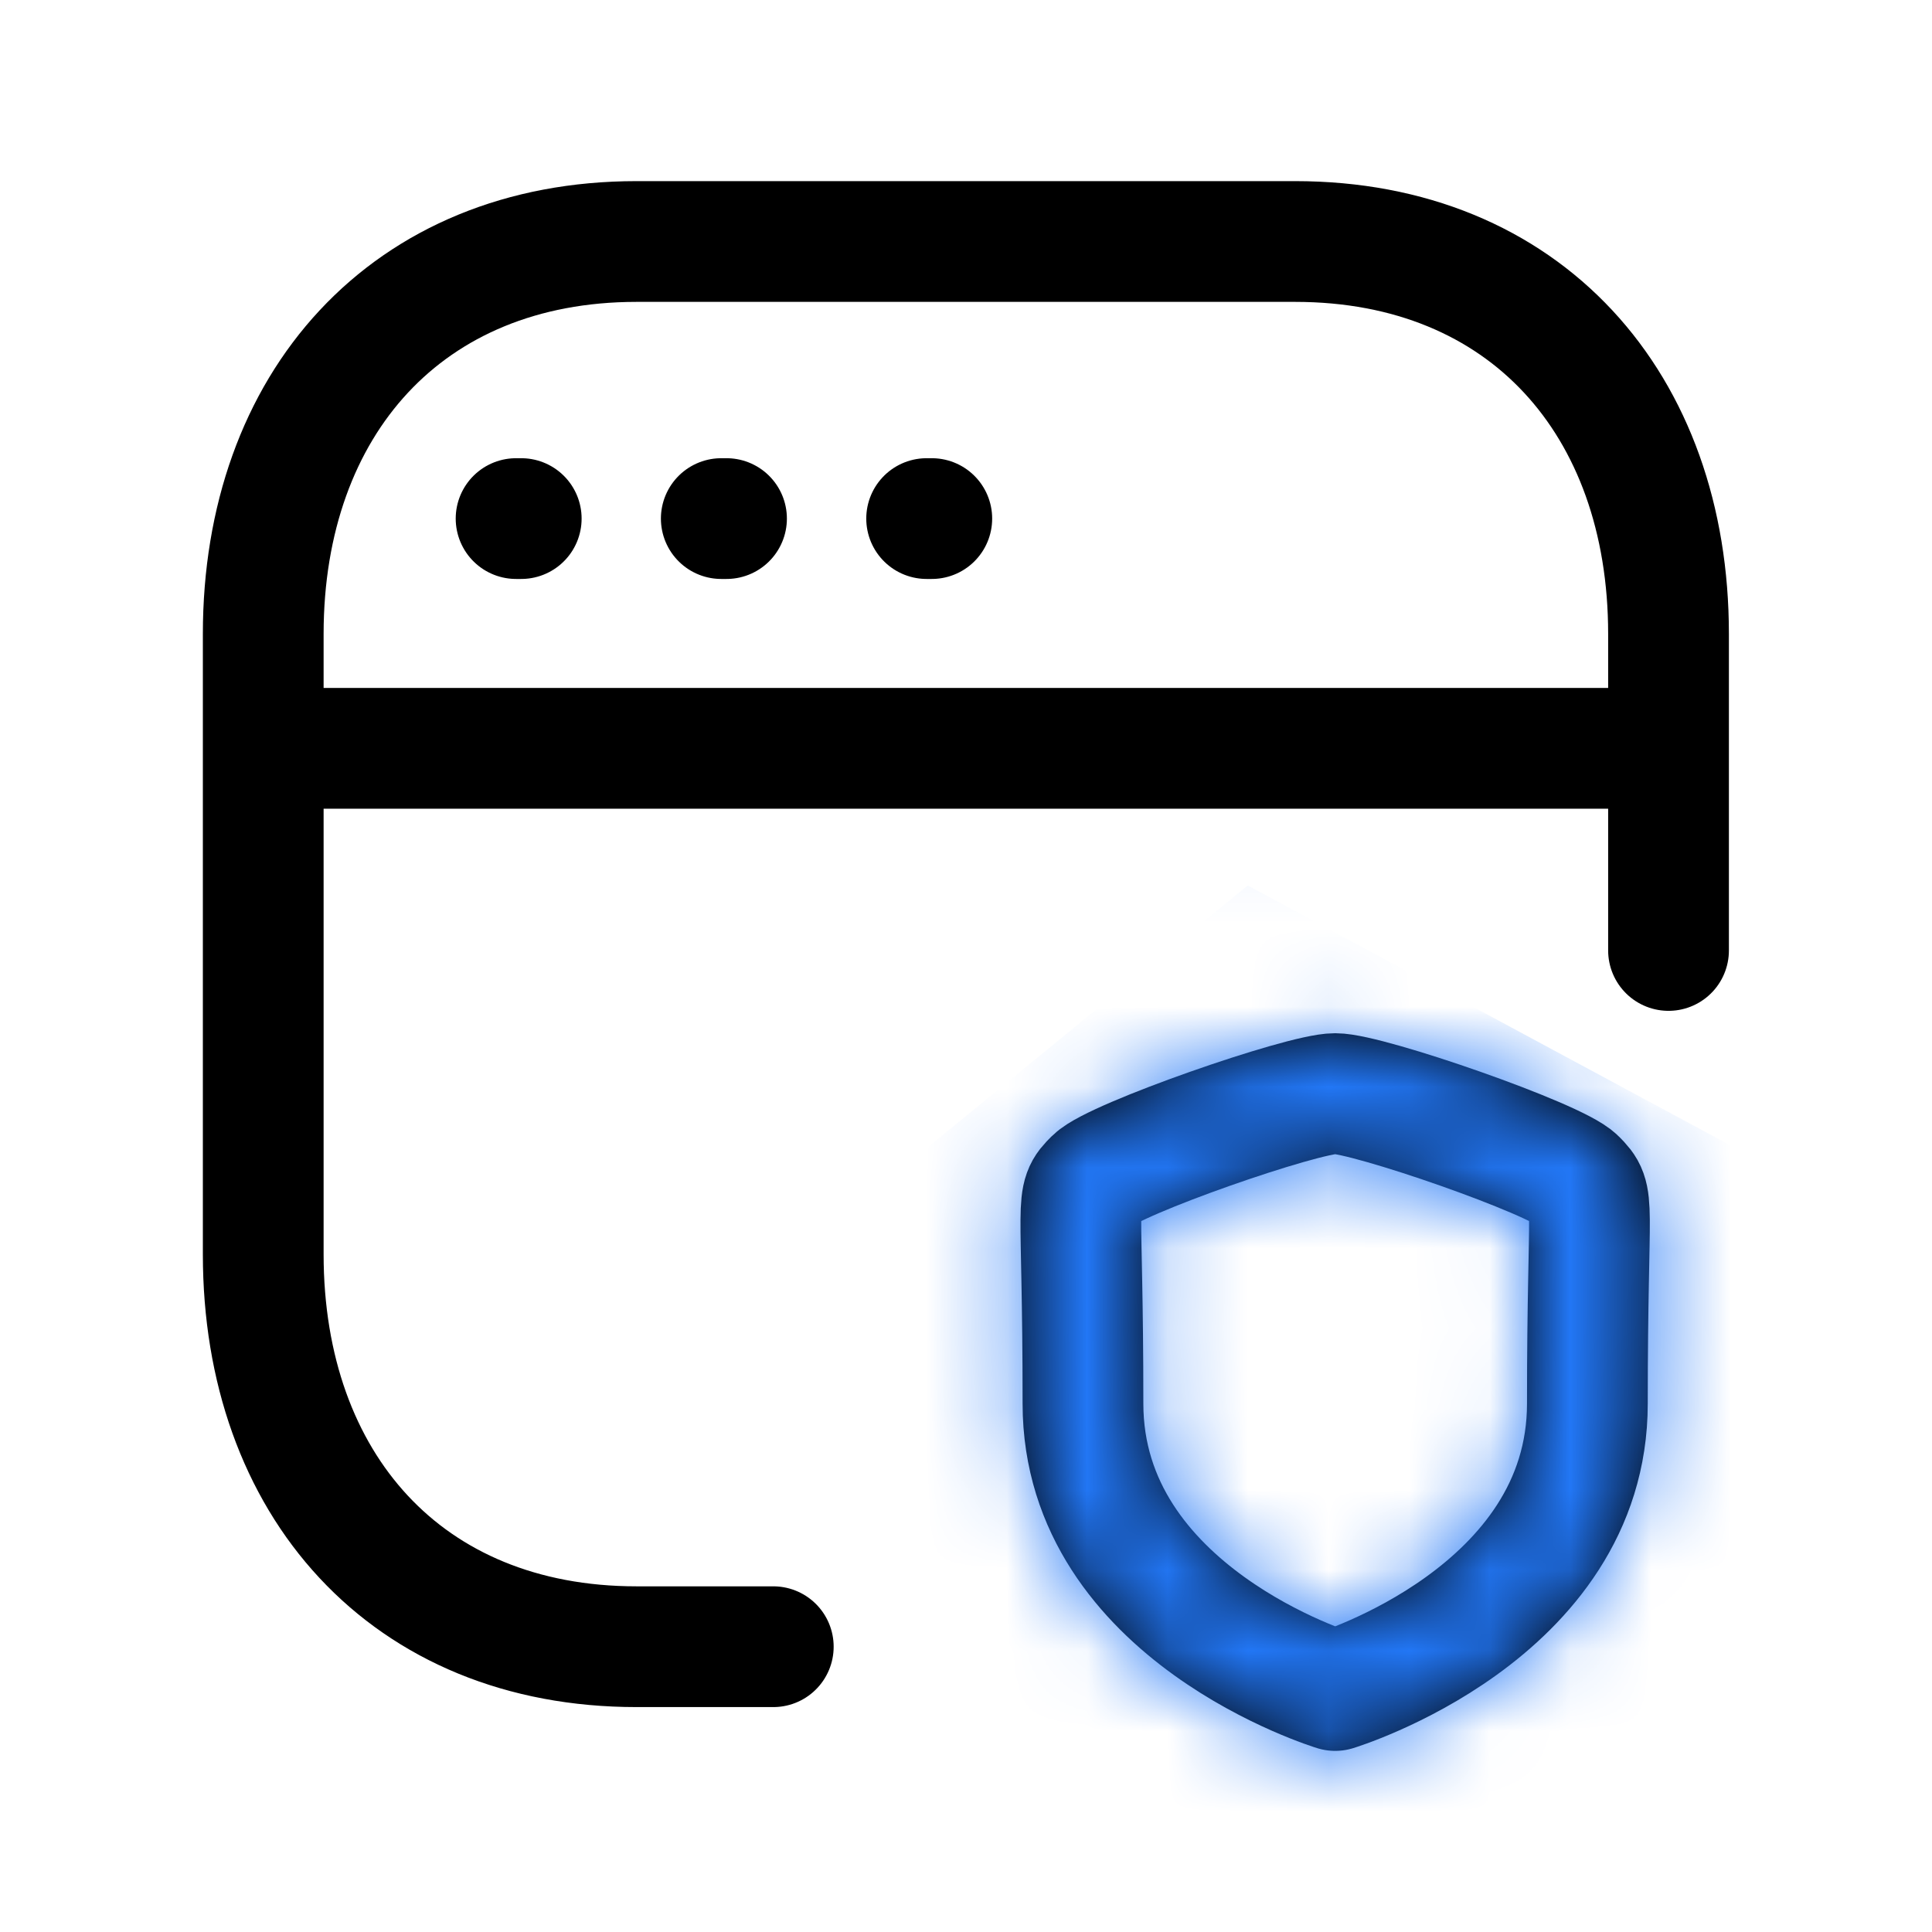 <svg width="32" height="32" viewBox="0 0 24 24" fill="none" xmlns="http://www.w3.org/2000/svg">
<path d="M20.727 11.807V7.875C20.727 5.018 18.948 3 16.088 3H7.908C5.057 3 3.27 5.018 3.27 7.875V15.582C3.27 18.438 5.048 20.456 7.908 20.456H9.606M20.727 9.296H3.27M6.475 6.442H6.411M9.025 6.442H8.96M11.575 6.442H11.511M16.586 21C16.586 21 19.719 20.051 19.719 17.436C19.719 14.82 19.833 14.904 19.582 14.65C19.33 14.396 16.997 13.585 16.586 13.585C16.175 13.585 13.842 14.398 13.59 14.65C13.338 14.901 13.453 14.82 13.453 17.436C13.453 20.051 16.586 21 16.586 21Z" stroke="black" stroke-width="1.5" stroke-linecap="round" stroke-linejoin="round"/>
<mask id="mask0_650_9129" style="mask-type:alpha" maskUnits="userSpaceOnUse" x="2" y="2" width="20" height="20">
<path d="M20.727 11.807V7.875C20.727 5.018 18.948 3 16.088 3H7.908C5.057 3 3.27 5.018 3.27 7.875V15.582C3.27 18.438 5.048 20.456 7.908 20.456H9.606M20.727 9.296H3.27M6.475 6.442H6.411M9.025 6.442H8.96M11.575 6.442H11.511M16.586 21C16.586 21 19.719 20.051 19.719 17.436C19.719 14.82 19.833 14.904 19.582 14.65C19.33 14.396 16.997 13.585 16.586 13.585C16.175 13.585 13.842 14.398 13.59 14.65C13.338 14.901 13.453 14.82 13.453 17.436C13.453 20.051 16.586 21 16.586 21Z" stroke="black" stroke-width="1.5" stroke-linecap="round" stroke-linejoin="round"/>
</mask>
<g mask="url(#mask0_650_9129)">
<path d="M15.5 11L22 14.5L23.5 24H13.5L10 15.5L15.5 11Z" fill="#2277F6"/>
</g>
</svg>
